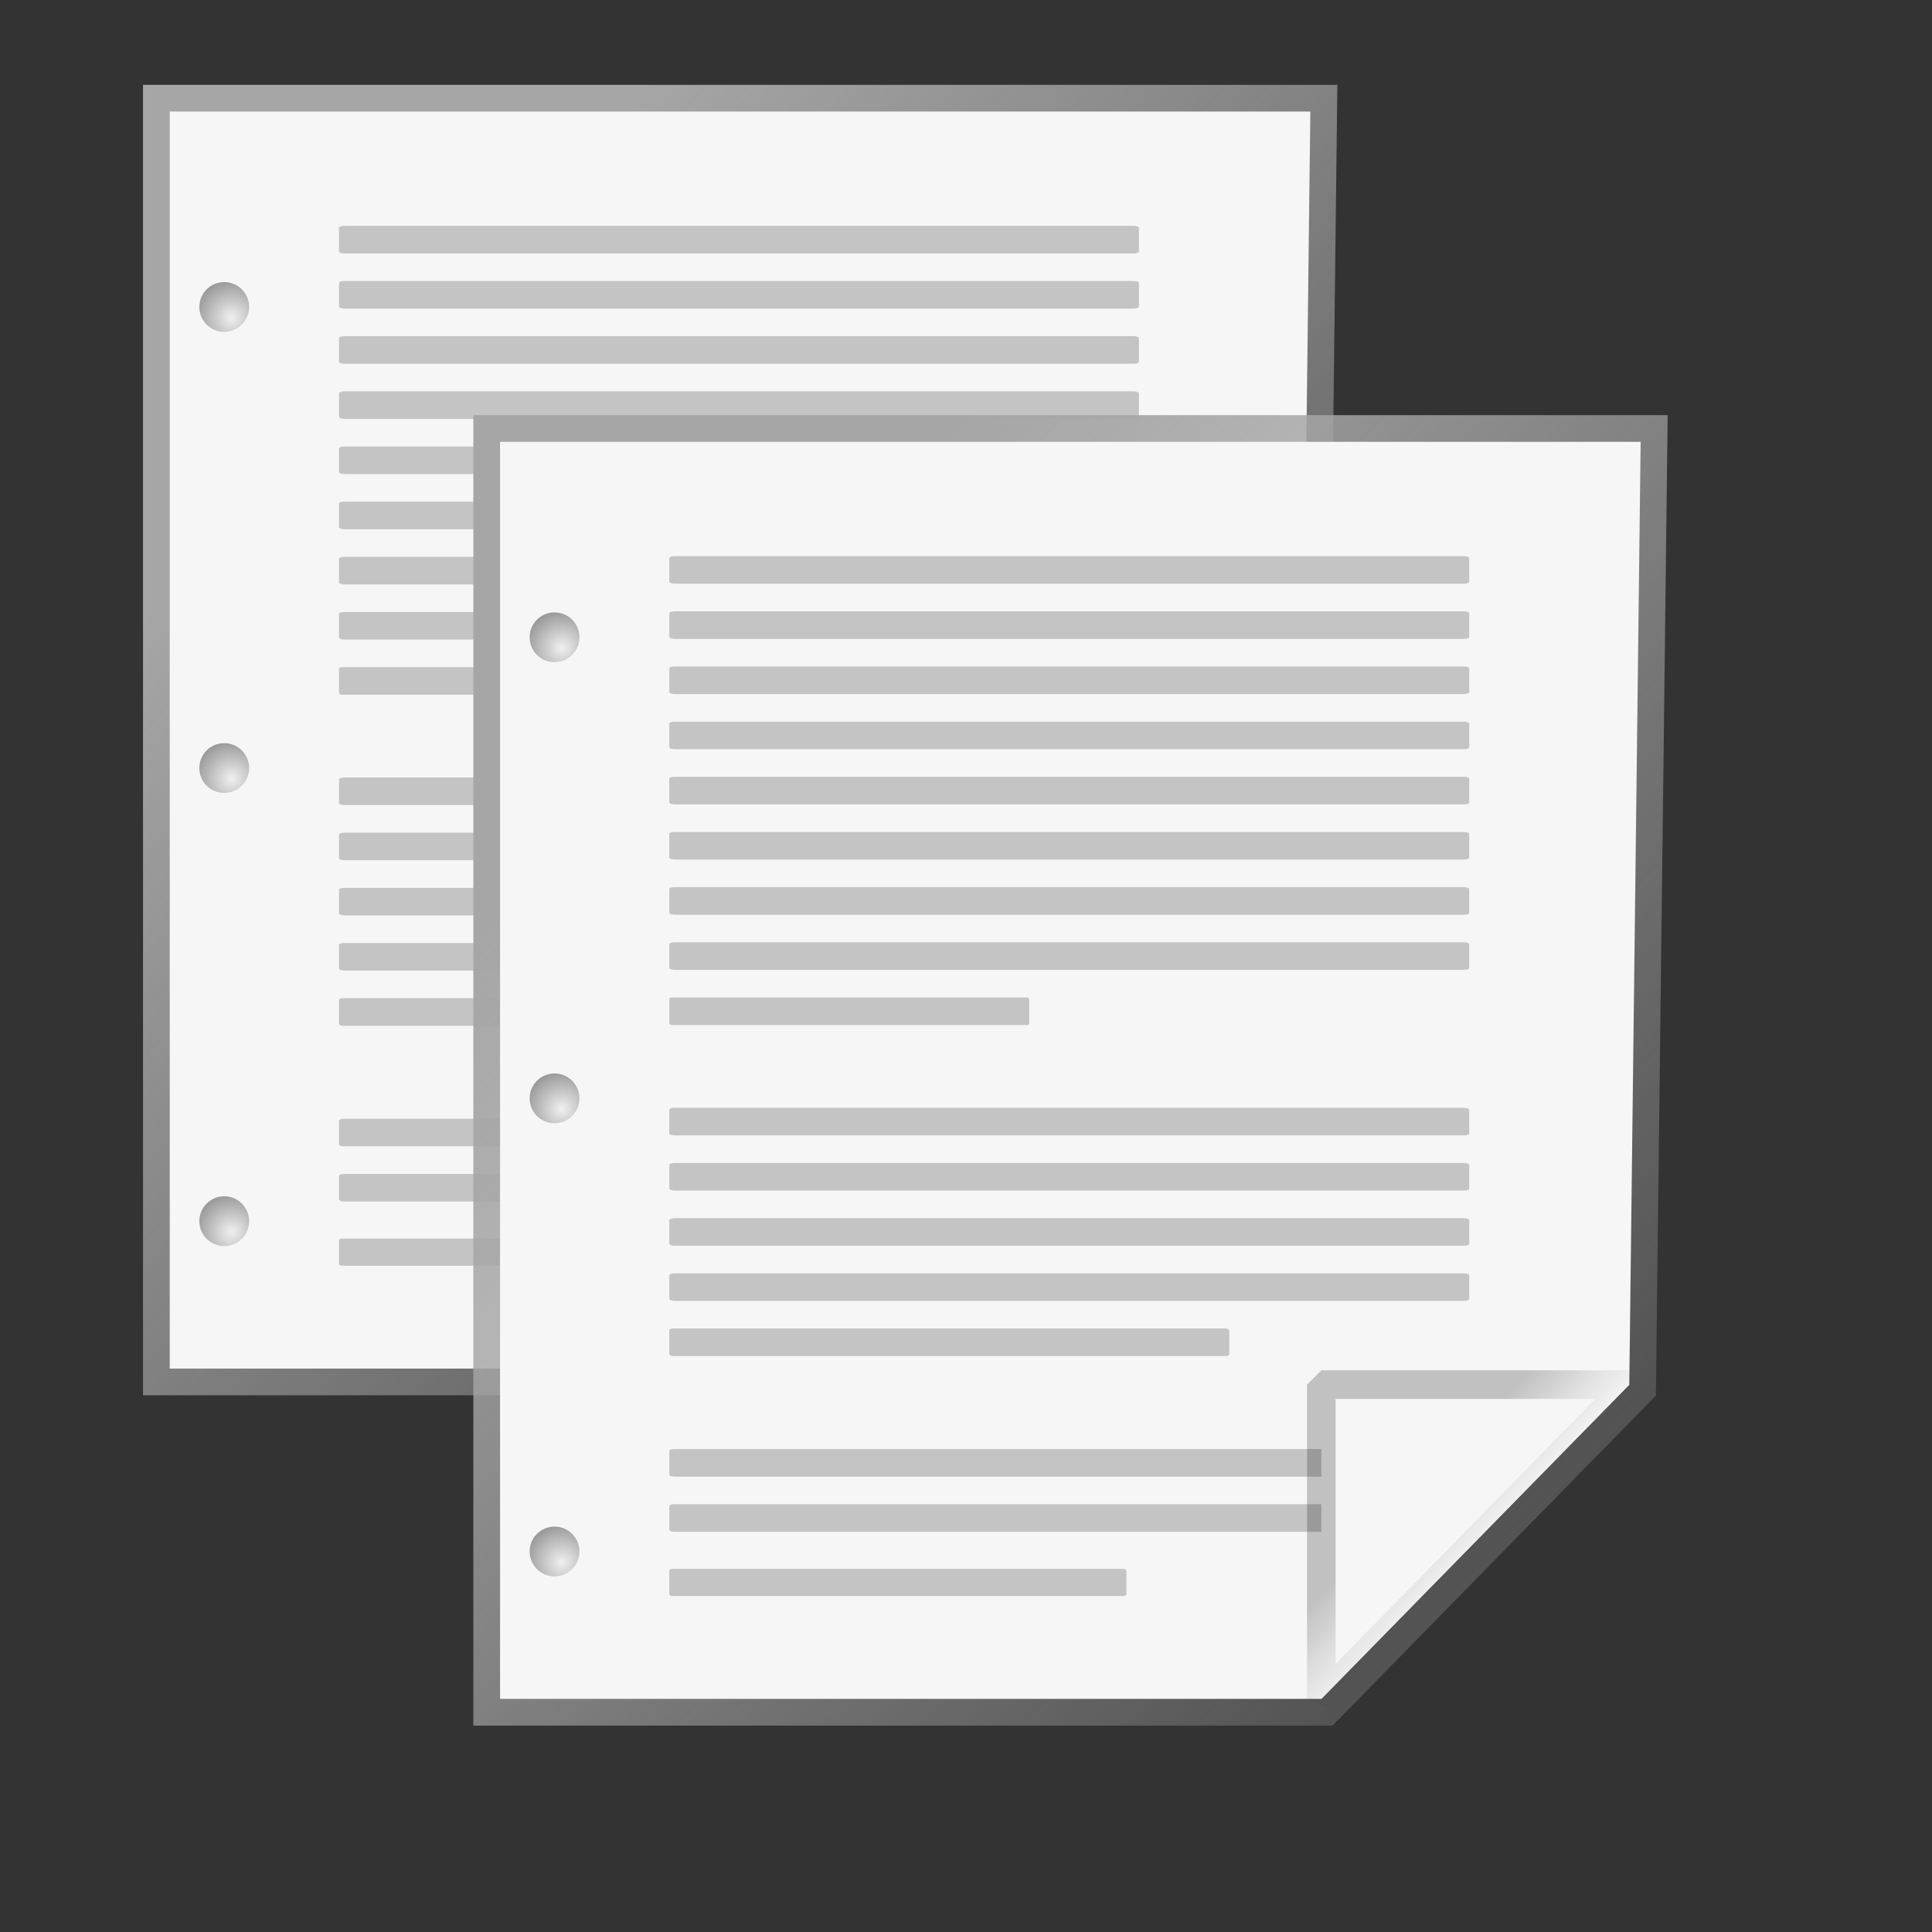 <?xml version="1.0" encoding="UTF-8" standalone="no"?>
<!-- Created with Inkscape (http://www.inkscape.org/) -->
<svg
   xmlns:dc="http://purl.org/dc/elements/1.1/"
   xmlns:cc="http://web.resource.org/cc/"
   xmlns:rdf="http://www.w3.org/1999/02/22-rdf-syntax-ns#"
   xmlns:svg="http://www.w3.org/2000/svg"
   xmlns="http://www.w3.org/2000/svg"
   xmlns:xlink="http://www.w3.org/1999/xlink"
   xmlns:sodipodi="http://inkscape.sourceforge.net/DTD/sodipodi-0.dtd"
   xmlns:inkscape="http://www.inkscape.org/namespaces/inkscape"
   width="51.2pt"
   height="51.2pt"
   id="svg2451"
   sodipodi:version="0.32"
   inkscape:version="0.42"
   sodipodi:docbase="/home/almoo7/Desktop/SnowIsh/SnowIsh-1.0/scalable/actions"
   sodipodi:docname="edit-copy.svg"
   inkscape:export-filename="/home/almoo7/Desktop/edit-copy.png"
   inkscape:export-xdpi="16.875000"
   inkscape:export-ydpi="16.875000">
  <rect width="100%" height="100%" fill="#333333" stroke="none"/>
  <defs
     id="defs2453">
    <linearGradient
       inkscape:collect="always"
       id="linearGradient2293">
      <stop
         style="stop-color:#a6a6a6;stop-opacity:1;"
         offset="0"
         id="stop2295" />
      <stop
         style="stop-color:#a6a6a6;stop-opacity:0;"
         offset="1"
         id="stop2297" />
    </linearGradient>
    <radialGradient
       gradientUnits="userSpaceOnUse"
       fy="64.568"
       fx="20.892"
       r="5.257"
       cy="64.568"
       cx="20.892"
       id="aigrd3">
      <stop
         id="stop15573"
         style="stop-color:#F0F0F0"
         offset="0" />
      <stop
         id="stop15575"
         style="stop-color:#9a9a9a;stop-opacity:1;"
         offset="1" />
    </radialGradient>
    <radialGradient
       gradientUnits="userSpaceOnUse"
       fy="114.568"
       fx="20.892"
       r="5.256"
       cy="114.568"
       cx="20.892"
       id="aigrd2">
      <stop
         id="stop15566"
         style="stop-color:#F0F0F0"
         offset="0" />
      <stop
         id="stop15568"
         style="stop-color:#9a9a9a;stop-opacity:1;"
         offset="1" />
    </radialGradient>
    <linearGradient
       id="MaterialSoftShadow">
      <stop
         style="stop-color:#000000;stop-opacity:0.215;"
         offset="0"
         id="stop2619" />
      <stop
         style="stop-color:#000000;stop-opacity:0.098;"
         offset="0.5"
         id="stop2621" />
      <stop
         style="stop-color:#000000;stop-opacity:0;"
         offset="1"
         id="stop2620" />
    </linearGradient>
    <linearGradient
       inkscape:collect="always"
       xlink:href="#MaterialSoftShadow"
       id="linearGradient1446"
       gradientUnits="userSpaceOnUse"
       gradientTransform="matrix(0.864,0,0,-0.953,5.111,121.75)"
       x1="118.162"
       y1="11.005"
       x2="74.862"
       y2="51.599" />
    <linearGradient
       inkscape:collect="always"
       xlink:href="#linearGradient2293"
       id="linearGradient1448"
       gradientUnits="userSpaceOnUse"
       gradientTransform="translate(-1.094,1)"
       x1="34.851"
       y1="29"
       x2="137.837"
       y2="125.5" />
    <radialGradient
       inkscape:collect="always"
       xlink:href="#aigrd2"
       id="radialGradient1450"
       gradientUnits="userSpaceOnUse"
       gradientTransform="matrix(0.61,0,0,0.61,6.757,37.153)"
       cx="20.892"
       cy="114.568"
       fx="20.892"
       fy="114.568"
       r="5.256" />
    <radialGradient
       inkscape:collect="always"
       xlink:href="#aigrd3"
       id="radialGradient1452"
       gradientUnits="userSpaceOnUse"
       gradientTransform="matrix(0.61,0,0,0.61,6.757,27.99)"
       cx="20.892"
       cy="64.568"
       fx="20.892"
       fy="64.568"
       r="5.257" />
    <radialGradient
       inkscape:collect="always"
       xlink:href="#aigrd2"
       id="radialGradient1454"
       gradientUnits="userSpaceOnUse"
       gradientTransform="matrix(0.61,0,0,0.61,6.757,-42.847)"
       cx="20.892"
       cy="114.568"
       fx="20.892"
       fy="114.568"
       r="5.256" />
    <linearGradient
       inkscape:collect="always"
       xlink:href="#MaterialSoftShadow"
       id="linearGradient1456"
       gradientUnits="userSpaceOnUse"
       x1="93.786"
       y1="101.492"
       x2="99.438"
       y2="106.765" />
    <linearGradient
       inkscape:collect="always"
       xlink:href="#MaterialSoftShadow"
       id="linearGradient1506"
       gradientUnits="userSpaceOnUse"
       gradientTransform="matrix(0.864,0,0,-0.953,5.111,121.75)"
       x1="118.162"
       y1="11.005"
       x2="74.862"
       y2="51.599" />
    <linearGradient
       inkscape:collect="always"
       xlink:href="#linearGradient2293"
       id="linearGradient1508"
       gradientUnits="userSpaceOnUse"
       gradientTransform="translate(-1.094,1)"
       x1="34.851"
       y1="29"
       x2="137.837"
       y2="125.5" />
    <radialGradient
       inkscape:collect="always"
       xlink:href="#aigrd2"
       id="radialGradient1510"
       gradientUnits="userSpaceOnUse"
       gradientTransform="matrix(0.61,0,0,0.61,6.757,37.153)"
       cx="20.892"
       cy="114.568"
       fx="20.892"
       fy="114.568"
       r="5.256" />
    <radialGradient
       inkscape:collect="always"
       xlink:href="#aigrd3"
       id="radialGradient1512"
       gradientUnits="userSpaceOnUse"
       gradientTransform="matrix(0.61,0,0,0.61,6.757,27.99)"
       cx="20.892"
       cy="64.568"
       fx="20.892"
       fy="64.568"
       r="5.257" />
    <radialGradient
       inkscape:collect="always"
       xlink:href="#aigrd2"
       id="radialGradient1514"
       gradientUnits="userSpaceOnUse"
       gradientTransform="matrix(0.61,0,0,0.61,6.757,-42.847)"
       cx="20.892"
       cy="114.568"
       fx="20.892"
       fy="114.568"
       r="5.256" />
    <linearGradient
       inkscape:collect="always"
       xlink:href="#MaterialSoftShadow"
       id="linearGradient1516"
       gradientUnits="userSpaceOnUse"
       x1="93.786"
       y1="101.492"
       x2="99.438"
       y2="106.765" />
  </defs>
  <sodipodi:namedview
     id="base"
     pagecolor="#ffffff"
     bordercolor="#666666"
     borderopacity="1.0"
     inkscape:pageopacity="0.0"
     inkscape:pageshadow="2"
     inkscape:zoom="0.98994949"
     inkscape:cx="34.686698"
     inkscape:cy="77.578053"
     inkscape:document-units="px"
     inkscape:current-layer="layer1"
     inkscape:window-width="848"
     inkscape:window-height="576"
     inkscape:window-x="0"
     inkscape:window-y="25" />
  <g
     inkscape:label="Layer 1"
     inkscape:groupmode="layer"
     id="layer1">
    <g
       id="g1395"
       transform="matrix(0.506,0,0,0.506,-1.421,-0.408)">
      <g
         transform="matrix(0.798,0,0,0.798,3.414,1.414)"
         id="g1398">
        <path
           sodipodi:nodetypes="cccccc"
           id="path1400"
           d="M 14.094,119 L 14.094,9 L 113.906,9 L 112.913,91.5 L 85.963,119 L 14.094,119 z "
           style="fill:url(#linearGradient1446);fill-opacity:1;fill-rule:evenodd;stroke:url(#linearGradient1448);stroke-width:4.674;stroke-linecap:butt;stroke-linejoin:miter;stroke-miterlimit:4;stroke-dasharray:none;stroke-opacity:1" />
        <path
           sodipodi:nodetypes="cccccc"
           id="path1402"
           d="M 14.094,119 L 14.094,9 L 113.906,9 L 112.913,91.5 L 85.963,119 L 14.094,119 z "
           style="fill:#f6f6f6;fill-opacity:1;fill-rule:evenodd;stroke:none;stroke-width:2.5;stroke-linecap:butt;stroke-linejoin:miter;stroke-miterlimit:4;stroke-opacity:1" />
        <path
           id="path1404"
           d="M 21.043,106.102 C 21.043,107.305 20.067,108.28 18.864,108.28 C 17.66,108.28 16.685,107.304 16.685,106.102 C 16.685,104.898 17.661,103.923 18.864,103.923 C 20.067,103.923 21.043,104.899 21.043,106.102 z "
           style="fill:url(#radialGradient1450);fill-rule:nonzero;stroke:none;stroke-miterlimit:4" />
        <path
           id="path1406"
           d="M 21.043,66.45 C 21.043,67.653 20.067,68.629 18.864,68.629 C 17.66,68.629 16.685,67.653 16.685,66.45 C 16.685,65.246 17.661,64.271 18.864,64.271 C 20.067,64.271 21.043,65.247 21.043,66.45 z "
           style="fill:url(#radialGradient1452);fill-rule:nonzero;stroke:none;stroke-miterlimit:4" />
        <path
           style="fill:url(#radialGradient1454);fill-rule:nonzero;stroke:none;stroke-miterlimit:4"
           d="M 21.043,26.102 C 21.043,27.305 20.067,28.28 18.864,28.28 C 17.66,28.28 16.685,27.304 16.685,26.102 C 16.685,24.898 17.661,23.923 18.864,23.923 C 20.067,23.923 21.043,24.899 21.043,26.102 z "
           id="path1408" />
        <rect
           ry="0.158"
           rx="0.482"
           y="19"
           x="28.906"
           height="2.414"
           width="70"
           id="rect1410"
           style="color:#000000;fill:#9b9b9b;fill-opacity:0.55;fill-rule:nonzero;stroke:none;stroke-width:1;stroke-linecap:round;stroke-linejoin:round;marker:none;marker-start:none;marker-mid:none;marker-end:none;stroke-miterlimit:4;stroke-dashoffset:0;stroke-opacity:0.082;visibility:visible;display:block;overflow:visible" />
        <rect
           ry="0.158"
           rx="0.482"
           y="23.828"
           x="28.906"
           height="2.414"
           width="70"
           id="rect1412"
           style="color:#000000;fill:#9b9b9b;fill-opacity:0.55;fill-rule:nonzero;stroke:none;stroke-width:1;stroke-linecap:round;stroke-linejoin:round;marker:none;marker-start:none;marker-mid:none;marker-end:none;stroke-miterlimit:4;stroke-dashoffset:0;stroke-opacity:0.082;visibility:visible;display:block;overflow:visible" />
        <rect
           ry="0.158"
           rx="0.482"
           y="28.655"
           x="28.906"
           height="2.414"
           width="70"
           id="rect1414"
           style="color:#000000;fill:#9b9b9b;fill-opacity:0.55;fill-rule:nonzero;stroke:none;stroke-width:1;stroke-linecap:round;stroke-linejoin:round;marker:none;marker-start:none;marker-mid:none;marker-end:none;stroke-miterlimit:4;stroke-dashoffset:0;stroke-opacity:0.082;visibility:visible;display:block;overflow:visible" />
        <rect
           ry="0.158"
           rx="0.482"
           y="33.483"
           x="28.906"
           height="2.414"
           width="70"
           id="rect1416"
           style="color:#000000;fill:#9b9b9b;fill-opacity:0.55;fill-rule:nonzero;stroke:none;stroke-width:1;stroke-linecap:round;stroke-linejoin:round;marker:none;marker-start:none;marker-mid:none;marker-end:none;stroke-miterlimit:4;stroke-dashoffset:0;stroke-opacity:0.082;visibility:visible;display:block;overflow:visible" />
        <rect
           ry="0.158"
           rx="0.482"
           y="38.31"
           x="28.906"
           height="2.414"
           width="70"
           id="rect1418"
           style="color:#000000;fill:#9b9b9b;fill-opacity:0.55;fill-rule:nonzero;stroke:none;stroke-width:1;stroke-linecap:round;stroke-linejoin:round;marker:none;marker-start:none;marker-mid:none;marker-end:none;stroke-miterlimit:4;stroke-dashoffset:0;stroke-opacity:0.082;visibility:visible;display:block;overflow:visible" />
        <rect
           ry="0.158"
           rx="0.482"
           y="43.138"
           x="28.906"
           height="2.414"
           width="70"
           id="rect1420"
           style="color:#000000;fill:#9b9b9b;fill-opacity:0.55;fill-rule:nonzero;stroke:none;stroke-width:1;stroke-linecap:round;stroke-linejoin:round;marker:none;marker-start:none;marker-mid:none;marker-end:none;stroke-miterlimit:4;stroke-dashoffset:0;stroke-opacity:0.082;visibility:visible;display:block;overflow:visible" />
        <rect
           ry="0.158"
           rx="0.482"
           y="47.966"
           x="28.906"
           height="2.414"
           width="70"
           id="rect1422"
           style="color:#000000;fill:#9b9b9b;fill-opacity:0.55;fill-rule:nonzero;stroke:none;stroke-width:1;stroke-linecap:round;stroke-linejoin:round;marker:none;marker-start:none;marker-mid:none;marker-end:none;stroke-miterlimit:4;stroke-dashoffset:0;stroke-opacity:0.082;visibility:visible;display:block;overflow:visible" />
        <rect
           ry="0.158"
           rx="0.482"
           y="52.793"
           x="28.906"
           height="2.414"
           width="70"
           id="rect1424"
           style="color:#000000;fill:#9b9b9b;fill-opacity:0.55;fill-rule:nonzero;stroke:none;stroke-width:1;stroke-linecap:round;stroke-linejoin:round;marker:none;marker-start:none;marker-mid:none;marker-end:none;stroke-miterlimit:4;stroke-dashoffset:0;stroke-opacity:0.082;visibility:visible;display:block;overflow:visible" />
        <rect
           ry="0.158"
           rx="0.217"
           y="57.621"
           x="28.906"
           height="2.414"
           width="31.5"
           id="rect1426"
           style="color:#000000;fill:#9b9b9b;fill-opacity:0.55;fill-rule:nonzero;stroke:none;stroke-width:1;stroke-linecap:round;stroke-linejoin:round;marker:none;marker-start:none;marker-mid:none;marker-end:none;stroke-miterlimit:4;stroke-dashoffset:0;stroke-opacity:0.082;visibility:visible;display:block;overflow:visible" />
        <rect
           ry="0.158"
           rx="0.482"
           y="67.276"
           x="28.906"
           height="2.414"
           width="70"
           id="rect1428"
           style="color:#000000;fill:#9b9b9b;fill-opacity:0.55;fill-rule:nonzero;stroke:none;stroke-width:1;stroke-linecap:round;stroke-linejoin:round;marker:none;marker-start:none;marker-mid:none;marker-end:none;stroke-miterlimit:4;stroke-dashoffset:0;stroke-opacity:0.082;visibility:visible;display:block;overflow:visible" />
        <rect
           ry="0.158"
           rx="0.482"
           y="72.103"
           x="28.906"
           height="2.414"
           width="70"
           id="rect1430"
           style="color:#000000;fill:#9b9b9b;fill-opacity:0.55;fill-rule:nonzero;stroke:none;stroke-width:1;stroke-linecap:round;stroke-linejoin:round;marker:none;marker-start:none;marker-mid:none;marker-end:none;stroke-miterlimit:4;stroke-dashoffset:0;stroke-opacity:0.082;visibility:visible;display:block;overflow:visible" />
        <rect
           ry="0.158"
           rx="0.482"
           y="76.931"
           x="28.906"
           height="2.414"
           width="70"
           id="rect1432"
           style="color:#000000;fill:#9b9b9b;fill-opacity:0.55;fill-rule:nonzero;stroke:none;stroke-width:1;stroke-linecap:round;stroke-linejoin:round;marker:none;marker-start:none;marker-mid:none;marker-end:none;stroke-miterlimit:4;stroke-dashoffset:0;stroke-opacity:0.082;visibility:visible;display:block;overflow:visible" />
        <rect
           ry="0.158"
           rx="0.482"
           y="81.759"
           x="28.906"
           height="2.414"
           width="70"
           id="rect1434"
           style="color:#000000;fill:#9b9b9b;fill-opacity:0.55;fill-rule:nonzero;stroke:none;stroke-width:1;stroke-linecap:round;stroke-linejoin:round;marker:none;marker-start:none;marker-mid:none;marker-end:none;stroke-miterlimit:4;stroke-dashoffset:0;stroke-opacity:0.082;visibility:visible;display:block;overflow:visible" />
        <rect
           ry="0.158"
           rx="0.338"
           y="86.586"
           x="28.906"
           height="2.414"
           width="49"
           id="rect1436"
           style="color:#000000;fill:#9b9b9b;fill-opacity:0.55;fill-rule:nonzero;stroke:none;stroke-width:1;stroke-linecap:round;stroke-linejoin:round;marker:none;marker-start:none;marker-mid:none;marker-end:none;stroke-miterlimit:4;stroke-dashoffset:0;stroke-opacity:0.082;visibility:visible;display:block;overflow:visible" />
        <rect
           style="color:#000000;fill:#9b9b9b;fill-opacity:0.55;fill-rule:nonzero;stroke:none;stroke-width:1;stroke-linecap:round;stroke-linejoin:round;marker:none;marker-start:none;marker-mid:none;marker-end:none;stroke-miterlimit:4;stroke-dashoffset:0;stroke-opacity:0.082;visibility:visible;display:block;overflow:visible"
           id="rect1438"
           width="65"
           height="2.414"
           x="28.906"
           y="97.138"
           rx="0.448"
           ry="0.158" />
        <rect
           style="color:#000000;fill:#9b9b9b;fill-opacity:0.55;fill-rule:nonzero;stroke:none;stroke-width:1;stroke-linecap:round;stroke-linejoin:round;marker:none;marker-start:none;marker-mid:none;marker-end:none;stroke-miterlimit:4;stroke-dashoffset:0;stroke-opacity:0.082;visibility:visible;display:block;overflow:visible"
           id="rect1440"
           width="65"
           height="2.414"
           x="28.906"
           y="101.966"
           rx="0.448"
           ry="0.158" />
        <rect
           style="color:#000000;fill:#9b9b9b;fill-opacity:0.55;fill-rule:nonzero;stroke:none;stroke-width:1;stroke-linecap:round;stroke-linejoin:round;marker:none;marker-start:none;marker-mid:none;marker-end:none;stroke-miterlimit:4;stroke-dashoffset:0;stroke-opacity:0.082;visibility:visible;display:block;overflow:visible"
           id="rect1442"
           width="40"
           height="2.379"
           x="28.906"
           y="107.621"
           rx="0.276"
           ry="0.156" />
        <path
           sodipodi:nodetypes="cccc"
           id="path1444"
           d="M 85.963,119 L 85.963,91.5 L 112.913,91.5 L 85.963,119 z "
           style="fill:#f6f6f6;fill-opacity:1;fill-rule:evenodd;stroke:url(#linearGradient1456);stroke-width:2.5;stroke-linecap:butt;stroke-linejoin:bevel;stroke-miterlimit:4;stroke-opacity:1" />
      </g>
      <g
         id="g1458"
         transform="matrix(0.798,0,0,0.798,26.48,24.48)">
        <path
           style="fill:url(#linearGradient1506);fill-opacity:1;fill-rule:evenodd;stroke:url(#linearGradient1508);stroke-width:4.674;stroke-linecap:butt;stroke-linejoin:miter;stroke-miterlimit:4;stroke-dasharray:none;stroke-opacity:1"
           d="M 14.094,119 L 14.094,9 L 113.906,9 L 112.913,91.5 L 85.963,119 L 14.094,119 z "
           id="path1460"
           sodipodi:nodetypes="cccccc" />
        <path
           style="fill:#f6f6f6;fill-opacity:1;fill-rule:evenodd;stroke:none;stroke-width:2.5;stroke-linecap:butt;stroke-linejoin:miter;stroke-miterlimit:4;stroke-opacity:1"
           d="M 14.094,119 L 14.094,9 L 113.906,9 L 112.913,91.5 L 85.963,119 L 14.094,119 z "
           id="path1462"
           sodipodi:nodetypes="cccccc" />
        <path
           style="fill:url(#radialGradient1510);fill-rule:nonzero;stroke:none;stroke-miterlimit:4"
           d="M 21.043,106.102 C 21.043,107.305 20.067,108.28 18.864,108.28 C 17.66,108.28 16.685,107.304 16.685,106.102 C 16.685,104.898 17.661,103.923 18.864,103.923 C 20.067,103.923 21.043,104.899 21.043,106.102 z "
           id="path1464" />
        <path
           style="fill:url(#radialGradient1512);fill-rule:nonzero;stroke:none;stroke-miterlimit:4"
           d="M 21.043,66.45 C 21.043,67.653 20.067,68.629 18.864,68.629 C 17.66,68.629 16.685,67.653 16.685,66.45 C 16.685,65.246 17.661,64.271 18.864,64.271 C 20.067,64.271 21.043,65.247 21.043,66.45 z "
           id="path1466" />
        <path
           id="path1468"
           d="M 21.043,26.102 C 21.043,27.305 20.067,28.28 18.864,28.28 C 17.66,28.28 16.685,27.304 16.685,26.102 C 16.685,24.898 17.661,23.923 18.864,23.923 C 20.067,23.923 21.043,24.899 21.043,26.102 z "
           style="fill:url(#radialGradient1514);fill-rule:nonzero;stroke:none;stroke-miterlimit:4" />
        <rect
           style="color:#000000;fill:#9b9b9b;fill-opacity:0.55;fill-rule:nonzero;stroke:none;stroke-width:1;stroke-linecap:round;stroke-linejoin:round;marker:none;marker-start:none;marker-mid:none;marker-end:none;stroke-miterlimit:4;stroke-dashoffset:0;stroke-opacity:0.082;visibility:visible;display:block;overflow:visible"
           id="rect1470"
           width="70"
           height="2.414"
           x="28.906"
           y="19"
           rx="0.482"
           ry="0.158" />
        <rect
           style="color:#000000;fill:#9b9b9b;fill-opacity:0.55;fill-rule:nonzero;stroke:none;stroke-width:1;stroke-linecap:round;stroke-linejoin:round;marker:none;marker-start:none;marker-mid:none;marker-end:none;stroke-miterlimit:4;stroke-dashoffset:0;stroke-opacity:0.082;visibility:visible;display:block;overflow:visible"
           id="rect1472"
           width="70"
           height="2.414"
           x="28.906"
           y="23.828"
           rx="0.482"
           ry="0.158" />
        <rect
           style="color:#000000;fill:#9b9b9b;fill-opacity:0.55;fill-rule:nonzero;stroke:none;stroke-width:1;stroke-linecap:round;stroke-linejoin:round;marker:none;marker-start:none;marker-mid:none;marker-end:none;stroke-miterlimit:4;stroke-dashoffset:0;stroke-opacity:0.082;visibility:visible;display:block;overflow:visible"
           id="rect1474"
           width="70"
           height="2.414"
           x="28.906"
           y="28.655"
           rx="0.482"
           ry="0.158" />
        <rect
           style="color:#000000;fill:#9b9b9b;fill-opacity:0.55;fill-rule:nonzero;stroke:none;stroke-width:1;stroke-linecap:round;stroke-linejoin:round;marker:none;marker-start:none;marker-mid:none;marker-end:none;stroke-miterlimit:4;stroke-dashoffset:0;stroke-opacity:0.082;visibility:visible;display:block;overflow:visible"
           id="rect1476"
           width="70"
           height="2.414"
           x="28.906"
           y="33.483"
           rx="0.482"
           ry="0.158" />
        <rect
           style="color:#000000;fill:#9b9b9b;fill-opacity:0.55;fill-rule:nonzero;stroke:none;stroke-width:1;stroke-linecap:round;stroke-linejoin:round;marker:none;marker-start:none;marker-mid:none;marker-end:none;stroke-miterlimit:4;stroke-dashoffset:0;stroke-opacity:0.082;visibility:visible;display:block;overflow:visible"
           id="rect1478"
           width="70"
           height="2.414"
           x="28.906"
           y="38.31"
           rx="0.482"
           ry="0.158" />
        <rect
           style="color:#000000;fill:#9b9b9b;fill-opacity:0.55;fill-rule:nonzero;stroke:none;stroke-width:1;stroke-linecap:round;stroke-linejoin:round;marker:none;marker-start:none;marker-mid:none;marker-end:none;stroke-miterlimit:4;stroke-dashoffset:0;stroke-opacity:0.082;visibility:visible;display:block;overflow:visible"
           id="rect1480"
           width="70"
           height="2.414"
           x="28.906"
           y="43.138"
           rx="0.482"
           ry="0.158" />
        <rect
           style="color:#000000;fill:#9b9b9b;fill-opacity:0.55;fill-rule:nonzero;stroke:none;stroke-width:1;stroke-linecap:round;stroke-linejoin:round;marker:none;marker-start:none;marker-mid:none;marker-end:none;stroke-miterlimit:4;stroke-dashoffset:0;stroke-opacity:0.082;visibility:visible;display:block;overflow:visible"
           id="rect1482"
           width="70"
           height="2.414"
           x="28.906"
           y="47.966"
           rx="0.482"
           ry="0.158" />
        <rect
           style="color:#000000;fill:#9b9b9b;fill-opacity:0.55;fill-rule:nonzero;stroke:none;stroke-width:1;stroke-linecap:round;stroke-linejoin:round;marker:none;marker-start:none;marker-mid:none;marker-end:none;stroke-miterlimit:4;stroke-dashoffset:0;stroke-opacity:0.082;visibility:visible;display:block;overflow:visible"
           id="rect1484"
           width="70"
           height="2.414"
           x="28.906"
           y="52.793"
           rx="0.482"
           ry="0.158" />
        <rect
           style="color:#000000;fill:#9b9b9b;fill-opacity:0.55;fill-rule:nonzero;stroke:none;stroke-width:1;stroke-linecap:round;stroke-linejoin:round;marker:none;marker-start:none;marker-mid:none;marker-end:none;stroke-miterlimit:4;stroke-dashoffset:0;stroke-opacity:0.082;visibility:visible;display:block;overflow:visible"
           id="rect1486"
           width="31.5"
           height="2.414"
           x="28.906"
           y="57.621"
           rx="0.217"
           ry="0.158" />
        <rect
           style="color:#000000;fill:#9b9b9b;fill-opacity:0.55;fill-rule:nonzero;stroke:none;stroke-width:1;stroke-linecap:round;stroke-linejoin:round;marker:none;marker-start:none;marker-mid:none;marker-end:none;stroke-miterlimit:4;stroke-dashoffset:0;stroke-opacity:0.082;visibility:visible;display:block;overflow:visible"
           id="rect1488"
           width="70"
           height="2.414"
           x="28.906"
           y="67.276"
           rx="0.482"
           ry="0.158" />
        <rect
           style="color:#000000;fill:#9b9b9b;fill-opacity:0.55;fill-rule:nonzero;stroke:none;stroke-width:1;stroke-linecap:round;stroke-linejoin:round;marker:none;marker-start:none;marker-mid:none;marker-end:none;stroke-miterlimit:4;stroke-dashoffset:0;stroke-opacity:0.082;visibility:visible;display:block;overflow:visible"
           id="rect1490"
           width="70"
           height="2.414"
           x="28.906"
           y="72.103"
           rx="0.482"
           ry="0.158" />
        <rect
           style="color:#000000;fill:#9b9b9b;fill-opacity:0.55;fill-rule:nonzero;stroke:none;stroke-width:1;stroke-linecap:round;stroke-linejoin:round;marker:none;marker-start:none;marker-mid:none;marker-end:none;stroke-miterlimit:4;stroke-dashoffset:0;stroke-opacity:0.082;visibility:visible;display:block;overflow:visible"
           id="rect1492"
           width="70"
           height="2.414"
           x="28.906"
           y="76.931"
           rx="0.482"
           ry="0.158" />
        <rect
           style="color:#000000;fill:#9b9b9b;fill-opacity:0.55;fill-rule:nonzero;stroke:none;stroke-width:1;stroke-linecap:round;stroke-linejoin:round;marker:none;marker-start:none;marker-mid:none;marker-end:none;stroke-miterlimit:4;stroke-dashoffset:0;stroke-opacity:0.082;visibility:visible;display:block;overflow:visible"
           id="rect1494"
           width="70"
           height="2.414"
           x="28.906"
           y="81.759"
           rx="0.482"
           ry="0.158" />
        <rect
           style="color:#000000;fill:#9b9b9b;fill-opacity:0.55;fill-rule:nonzero;stroke:none;stroke-width:1;stroke-linecap:round;stroke-linejoin:round;marker:none;marker-start:none;marker-mid:none;marker-end:none;stroke-miterlimit:4;stroke-dashoffset:0;stroke-opacity:0.082;visibility:visible;display:block;overflow:visible"
           id="rect1496"
           width="49"
           height="2.414"
           x="28.906"
           y="86.586"
           rx="0.338"
           ry="0.158" />
        <rect
           ry="0.158"
           rx="0.448"
           y="97.138"
           x="28.906"
           height="2.414"
           width="65"
           id="rect1498"
           style="color:#000000;fill:#9b9b9b;fill-opacity:0.55;fill-rule:nonzero;stroke:none;stroke-width:1;stroke-linecap:round;stroke-linejoin:round;marker:none;marker-start:none;marker-mid:none;marker-end:none;stroke-miterlimit:4;stroke-dashoffset:0;stroke-opacity:0.082;visibility:visible;display:block;overflow:visible" />
        <rect
           ry="0.158"
           rx="0.448"
           y="101.966"
           x="28.906"
           height="2.414"
           width="65"
           id="rect1500"
           style="color:#000000;fill:#9b9b9b;fill-opacity:0.55;fill-rule:nonzero;stroke:none;stroke-width:1;stroke-linecap:round;stroke-linejoin:round;marker:none;marker-start:none;marker-mid:none;marker-end:none;stroke-miterlimit:4;stroke-dashoffset:0;stroke-opacity:0.082;visibility:visible;display:block;overflow:visible" />
        <rect
           ry="0.156"
           rx="0.276"
           y="107.621"
           x="28.906"
           height="2.379"
           width="40"
           id="rect1502"
           style="color:#000000;fill:#9b9b9b;fill-opacity:0.55;fill-rule:nonzero;stroke:none;stroke-width:1;stroke-linecap:round;stroke-linejoin:round;marker:none;marker-start:none;marker-mid:none;marker-end:none;stroke-miterlimit:4;stroke-dashoffset:0;stroke-opacity:0.082;visibility:visible;display:block;overflow:visible" />
        <path
           style="fill:#f6f6f6;fill-opacity:1;fill-rule:evenodd;stroke:url(#linearGradient1516);stroke-width:2.5;stroke-linecap:butt;stroke-linejoin:bevel;stroke-miterlimit:4;stroke-opacity:1"
           d="M 85.963,119 L 85.963,91.5 L 112.913,91.5 L 85.963,119 z "
           id="path1504"
           sodipodi:nodetypes="cccc" />
      </g>
    </g>
  </g>
</svg>

